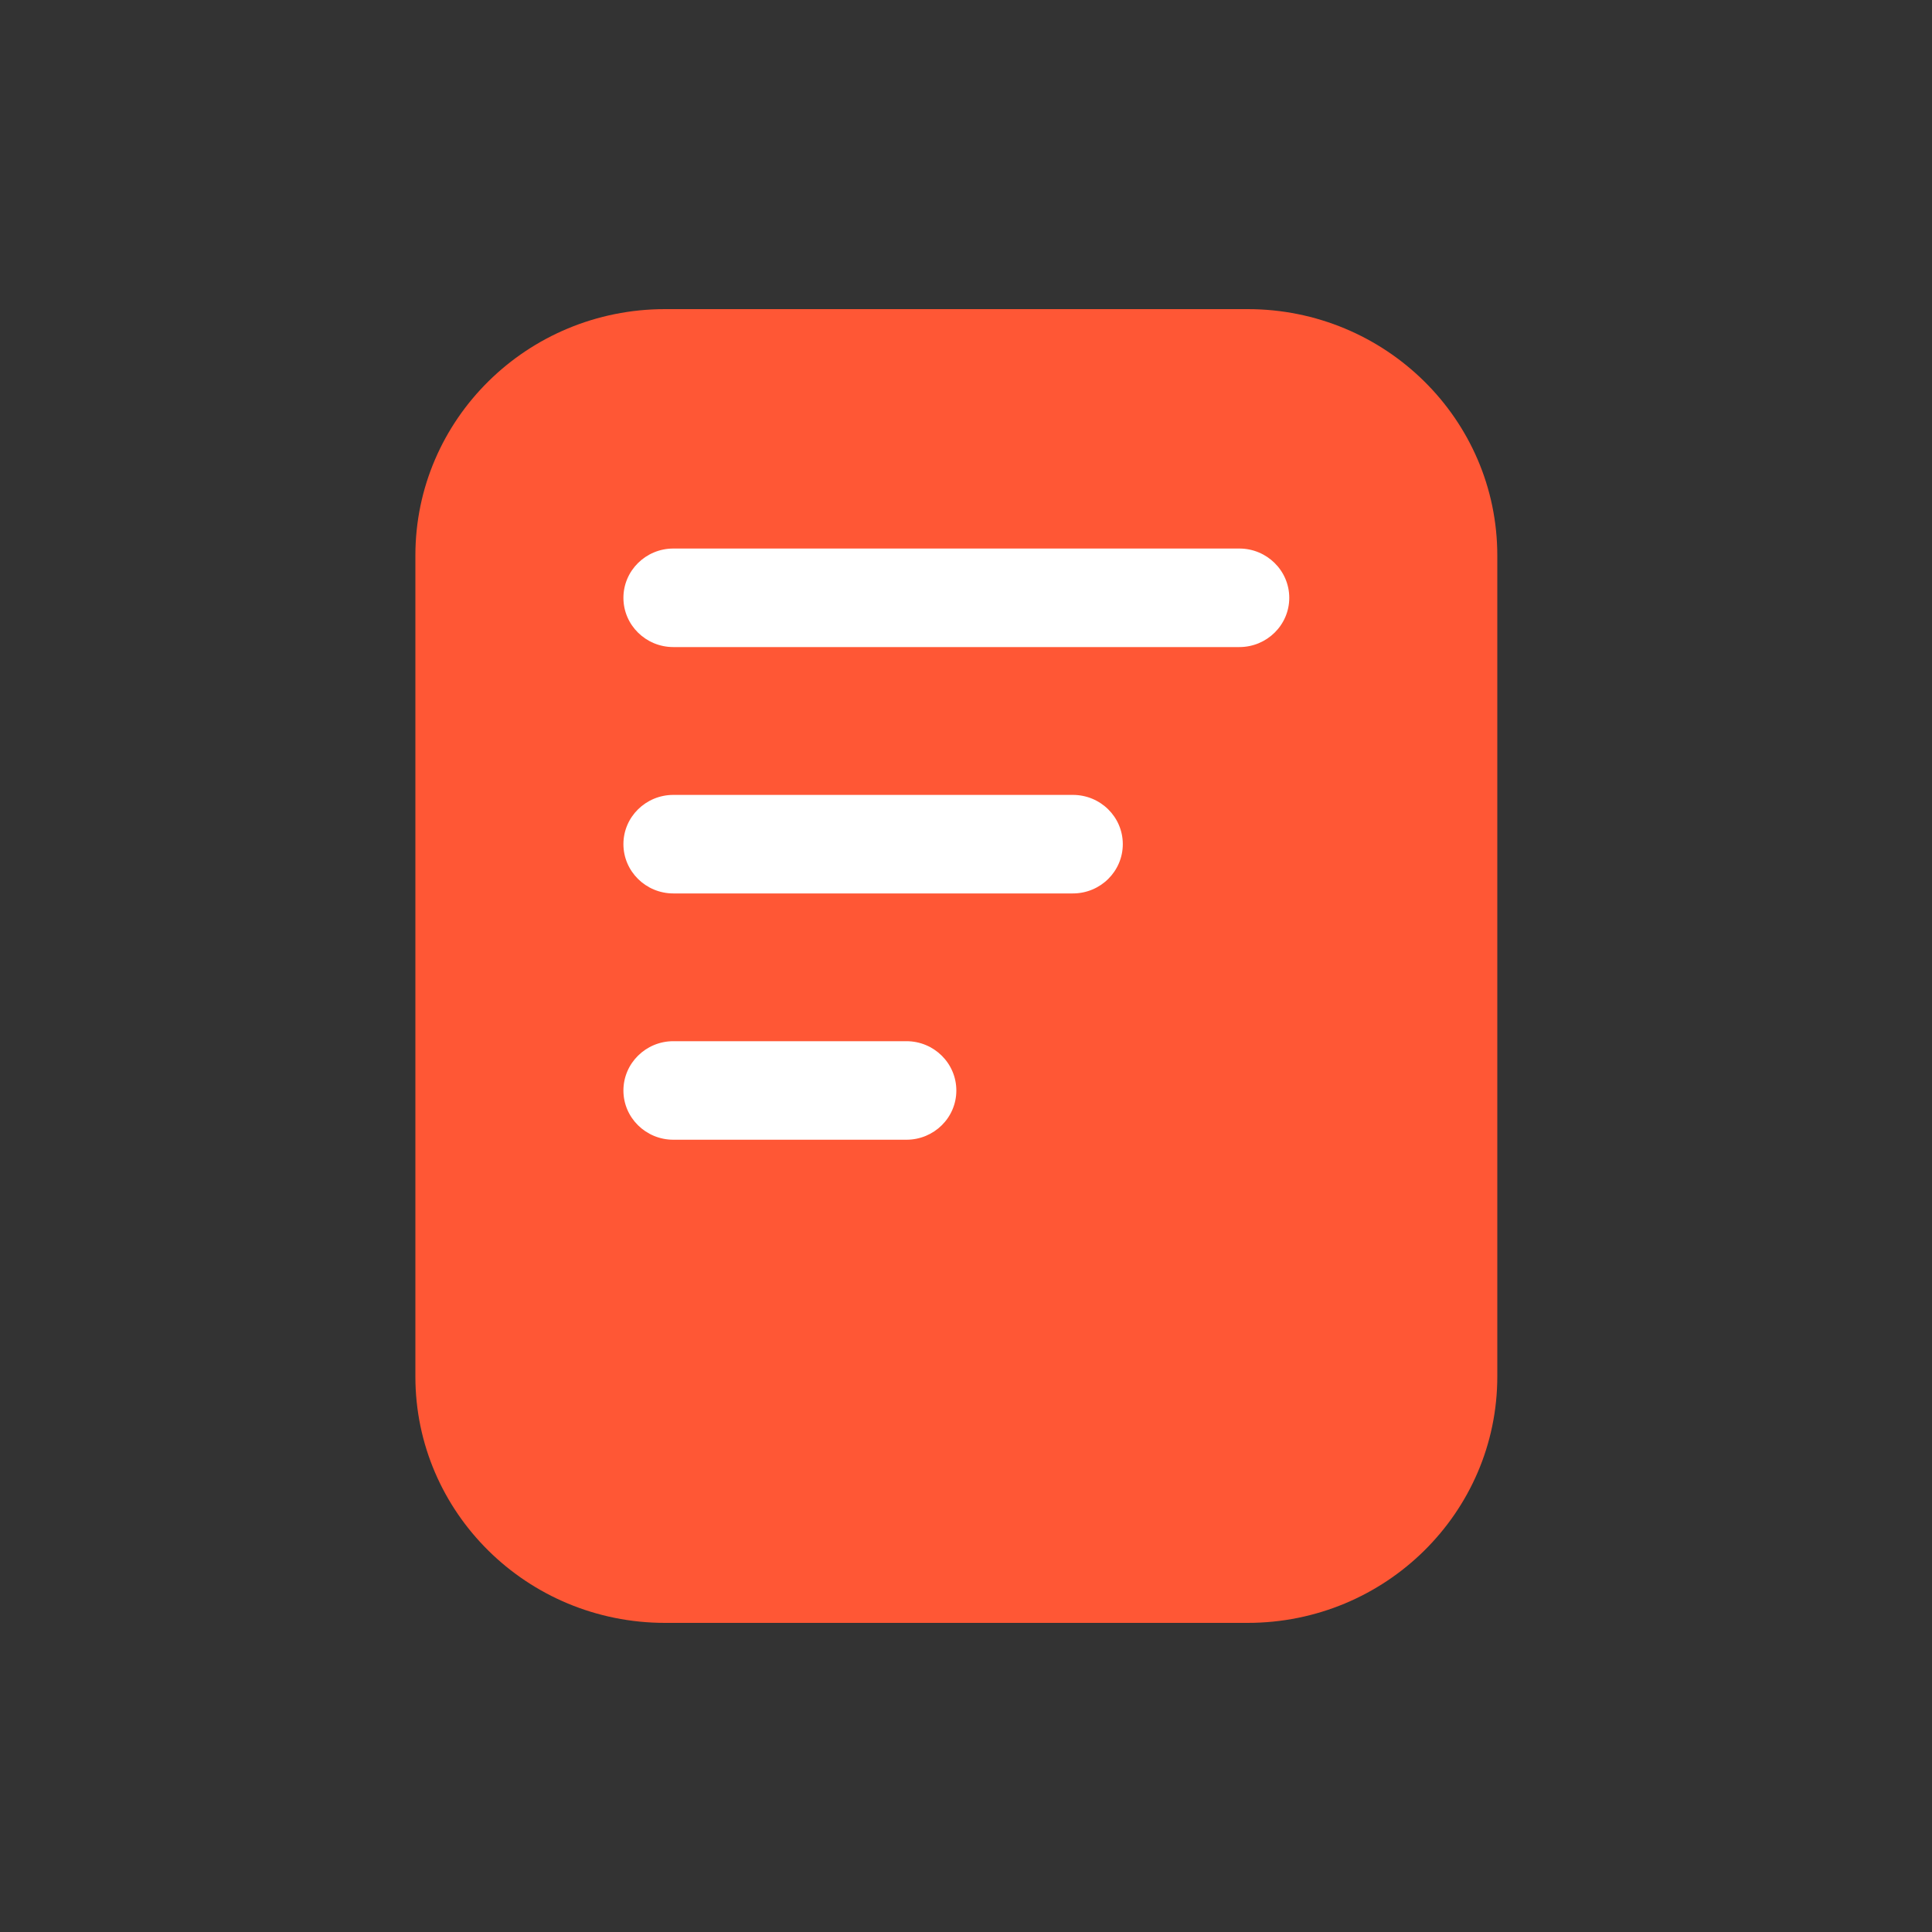 <svg viewBox="0 0 25 25" fill="none" xmlns="http://www.w3.org/2000/svg">
<rect x="0" y="0" width="25" height="25" fill="#333333" stroke="none"/>
<path d="M5.375 7.188C5.375 5.427 6.821 4 8.606 4H16.144C17.928 4 19.375 5.427 19.375 7.188V17.812C19.375 19.573 17.928 21 16.144 21H8.606C6.821 21 5.375 19.573 5.375 17.812V7.188Z" fill="#FF5735"/>
<path d="M8.067 7.736C8.067 7.384 8.357 7.098 8.713 7.098H16.037C16.393 7.098 16.683 7.384 16.683 7.736C16.683 8.088 16.393 8.373 16.037 8.373H8.713C8.357 8.373 8.067 8.088 8.067 7.736Z" fill="white"/>
<path d="M8.067 10.923C8.067 10.571 8.357 10.286 8.713 10.286H13.883C14.24 10.286 14.529 10.571 14.529 10.923C14.529 11.275 14.24 11.561 13.883 11.561H8.713C8.357 11.561 8.067 11.275 8.067 10.923Z" fill="white"/>
<path d="M8.067 14.111C8.067 13.759 8.357 13.473 8.713 13.473H11.729C12.086 13.473 12.375 13.759 12.375 14.111C12.375 14.463 12.086 14.748 11.729 14.748H8.713C8.357 14.748 8.067 14.463 8.067 14.111Z" fill="white"/>
</svg>
